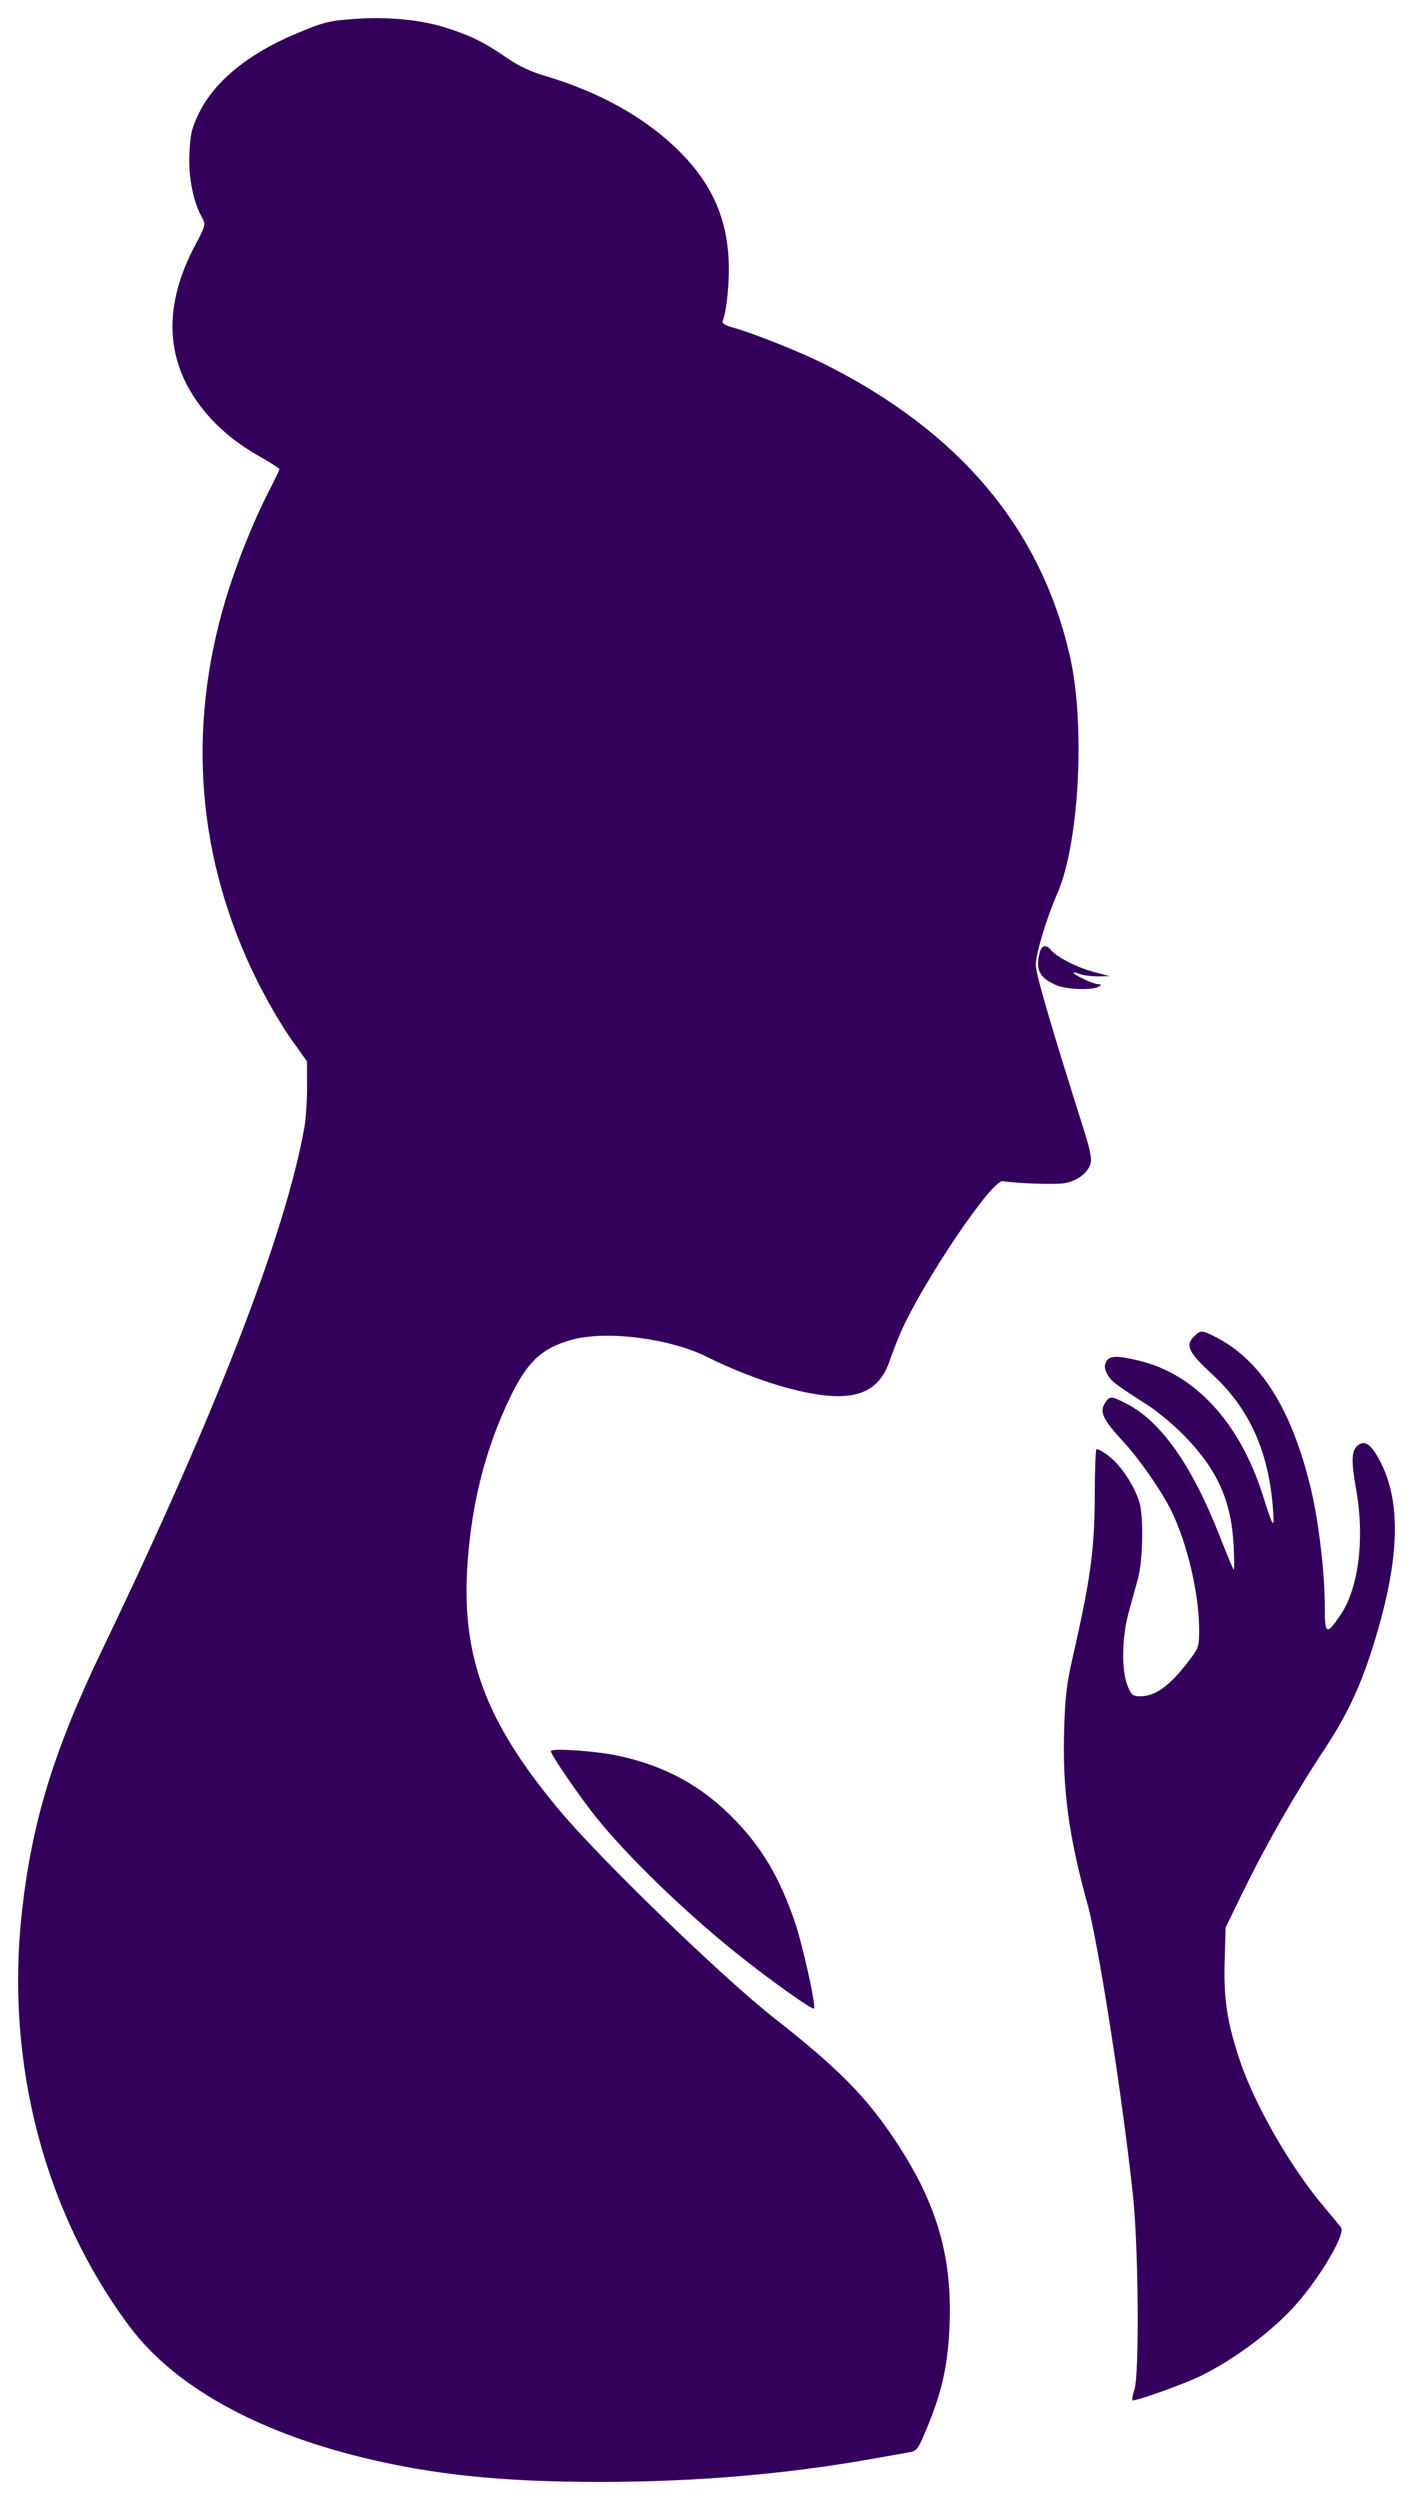 <svg width="39" height="69" viewBox="0 0 39 69" fill="none" xmlns="http://www.w3.org/2000/svg">
<path fill-rule="evenodd" clip-rule="evenodd" d="M9.758 0.524C9.056 0.578 8.943 0.607 8.163 0.933C6.853 1.481 5.914 2.251 5.49 3.126C5.287 3.544 5.252 3.696 5.228 4.259C5.199 4.917 5.333 5.572 5.591 6.033C5.679 6.191 5.663 6.249 5.387 6.768C4.54 8.359 4.552 9.807 5.422 11.056C5.849 11.67 6.412 12.17 7.14 12.583C7.455 12.762 7.712 12.926 7.712 12.948C7.712 12.97 7.575 13.258 7.406 13.587C6.981 14.416 6.52 15.574 6.231 16.534C5.149 20.137 5.442 23.726 7.091 27.056C7.358 27.594 7.778 28.318 8.025 28.665L8.474 29.294L8.475 29.998C8.475 30.385 8.442 30.889 8.401 31.117C7.877 34.054 5.966 38.991 2.826 45.52C1.483 48.313 0.88 50.282 0.604 52.773C0.144 56.923 1.22 61.061 3.58 64.216C4.796 65.841 7.033 67.099 10.001 67.825C11.958 68.304 13.862 68.5 16.561 68.5C19.184 68.5 21.709 68.286 24.081 67.862C24.519 67.783 24.978 67.702 25.1 67.681C25.304 67.647 25.343 67.594 25.573 67.04C26.012 65.984 26.174 65.235 26.212 64.093C26.274 62.233 25.84 60.78 24.715 59.084C23.909 57.868 23.133 57.082 21.388 55.714C19.937 54.577 16.547 51.294 15.404 49.919C13.37 47.471 12.715 45.673 12.91 43.068C13.032 41.431 13.409 39.971 14.062 38.602C14.545 37.591 14.947 37.21 15.774 36.979C16.732 36.712 18.5 36.937 19.526 37.456C20.186 37.79 21.076 38.133 21.75 38.312C23.416 38.755 24.21 38.546 24.549 37.576C24.635 37.33 24.774 36.971 24.858 36.779C25.47 35.383 27.378 32.553 27.675 32.6C28.072 32.663 29.102 32.698 29.372 32.657C29.774 32.596 30.115 32.3 30.114 32.011C30.113 31.902 30.053 31.623 29.98 31.392C28.981 28.227 28.589 26.886 28.589 26.629C28.589 26.322 28.887 25.334 29.186 24.652C29.788 23.279 29.961 19.994 29.53 18.108C28.724 14.579 26.484 11.916 22.746 10.043C22.091 9.714 20.781 9.192 20.245 9.045C20.014 8.982 19.923 8.925 19.948 8.858C20.062 8.558 20.14 7.748 20.111 7.163C20.054 6.012 19.646 5.092 18.814 4.241C17.877 3.281 16.584 2.547 15.024 2.089C14.654 1.981 14.303 1.814 13.991 1.598C13.362 1.164 12.996 0.983 12.292 0.76C11.605 0.541 10.665 0.454 9.758 0.524ZM28.702 26.269C28.571 26.761 28.686 26.993 29.161 27.193C29.445 27.313 30.161 27.336 30.323 27.231C30.411 27.173 30.408 27.163 30.302 27.162C30.176 27.161 29.629 26.904 29.629 26.846C29.629 26.829 29.709 26.845 29.807 26.883C29.905 26.92 30.131 26.949 30.31 26.947L30.635 26.943L30.184 26.824C29.726 26.703 29.171 26.418 29.008 26.22C28.88 26.065 28.75 26.086 28.702 26.269ZM32.958 36.883C32.709 37.135 32.799 37.322 33.465 37.937C34.483 38.876 35.017 40.059 35.135 41.64C35.18 42.231 35.145 42.187 34.862 41.29C34.226 39.269 32.989 37.922 31.429 37.551C30.82 37.407 30.621 37.413 30.531 37.582C30.476 37.686 30.483 37.772 30.558 37.919C30.66 38.117 30.774 38.205 31.674 38.778C31.941 38.948 32.393 39.326 32.68 39.618C33.594 40.55 33.986 41.417 34.049 42.654C34.069 43.039 34.069 43.338 34.049 43.319C34.029 43.299 33.854 42.878 33.659 42.381C32.897 40.439 32.041 39.225 31.094 38.742C30.664 38.522 30.63 38.521 30.496 38.728C30.341 38.965 30.445 39.183 30.994 39.778C31.445 40.266 32.04 41.12 32.318 41.675C32.762 42.566 33.096 43.978 33.097 44.971C33.097 45.456 33.088 45.481 32.783 45.878C32.279 46.532 31.885 46.816 31.479 46.816C31.262 46.816 31.228 46.788 31.119 46.519C30.949 46.101 30.964 45.185 31.151 44.508C31.231 44.219 31.347 43.794 31.41 43.563C31.545 43.063 31.567 41.87 31.449 41.465C31.318 41.019 30.938 40.441 30.608 40.189C30.442 40.06 30.285 39.975 30.262 39.999C30.238 40.023 30.217 40.63 30.215 41.349C30.21 42.763 30.094 43.609 29.622 45.676C29.436 46.49 29.396 46.822 29.37 47.795C29.326 49.403 29.503 50.703 30.016 52.552C30.316 53.631 30.983 57.906 31.271 60.596C31.422 62.007 31.45 65.498 31.313 65.943C31.266 66.095 31.24 66.231 31.254 66.245C31.303 66.294 32.734 65.782 33.178 65.557C34.128 65.077 35.136 64.318 35.764 63.611C36.438 62.854 37.141 61.658 37.016 61.481C36.977 61.428 36.763 61.167 36.539 60.902C35.617 59.813 34.616 58.065 34.21 56.838C33.867 55.797 33.772 55.167 33.802 54.126L33.829 53.198L34.3 52.23C34.934 50.928 35.746 49.505 36.533 48.314C37.256 47.222 37.65 46.337 38.058 44.894C38.644 42.82 38.647 41.35 38.069 40.286C37.821 39.828 37.641 39.725 37.44 39.927C37.302 40.067 37.299 40.382 37.431 41.115C37.672 42.461 37.499 43.839 36.998 44.573C36.606 45.147 36.565 45.123 36.565 44.321C36.565 43.419 36.397 41.991 36.187 41.112C35.657 38.892 34.804 37.534 33.533 36.891C33.173 36.709 33.132 36.709 32.958 36.883ZM15.203 48.331C15.203 48.428 15.98 49.563 16.44 50.139C17.299 51.214 18.866 52.735 20.301 53.888C21.218 54.625 22.447 55.501 22.47 55.433C22.515 55.296 22.136 53.604 21.924 52.999C21.51 51.814 21.043 51.021 20.308 50.253C19.399 49.304 18.381 48.741 17.054 48.456C16.442 48.325 15.203 48.241 15.203 48.331Z" fill="#33005C"/>
</svg>
